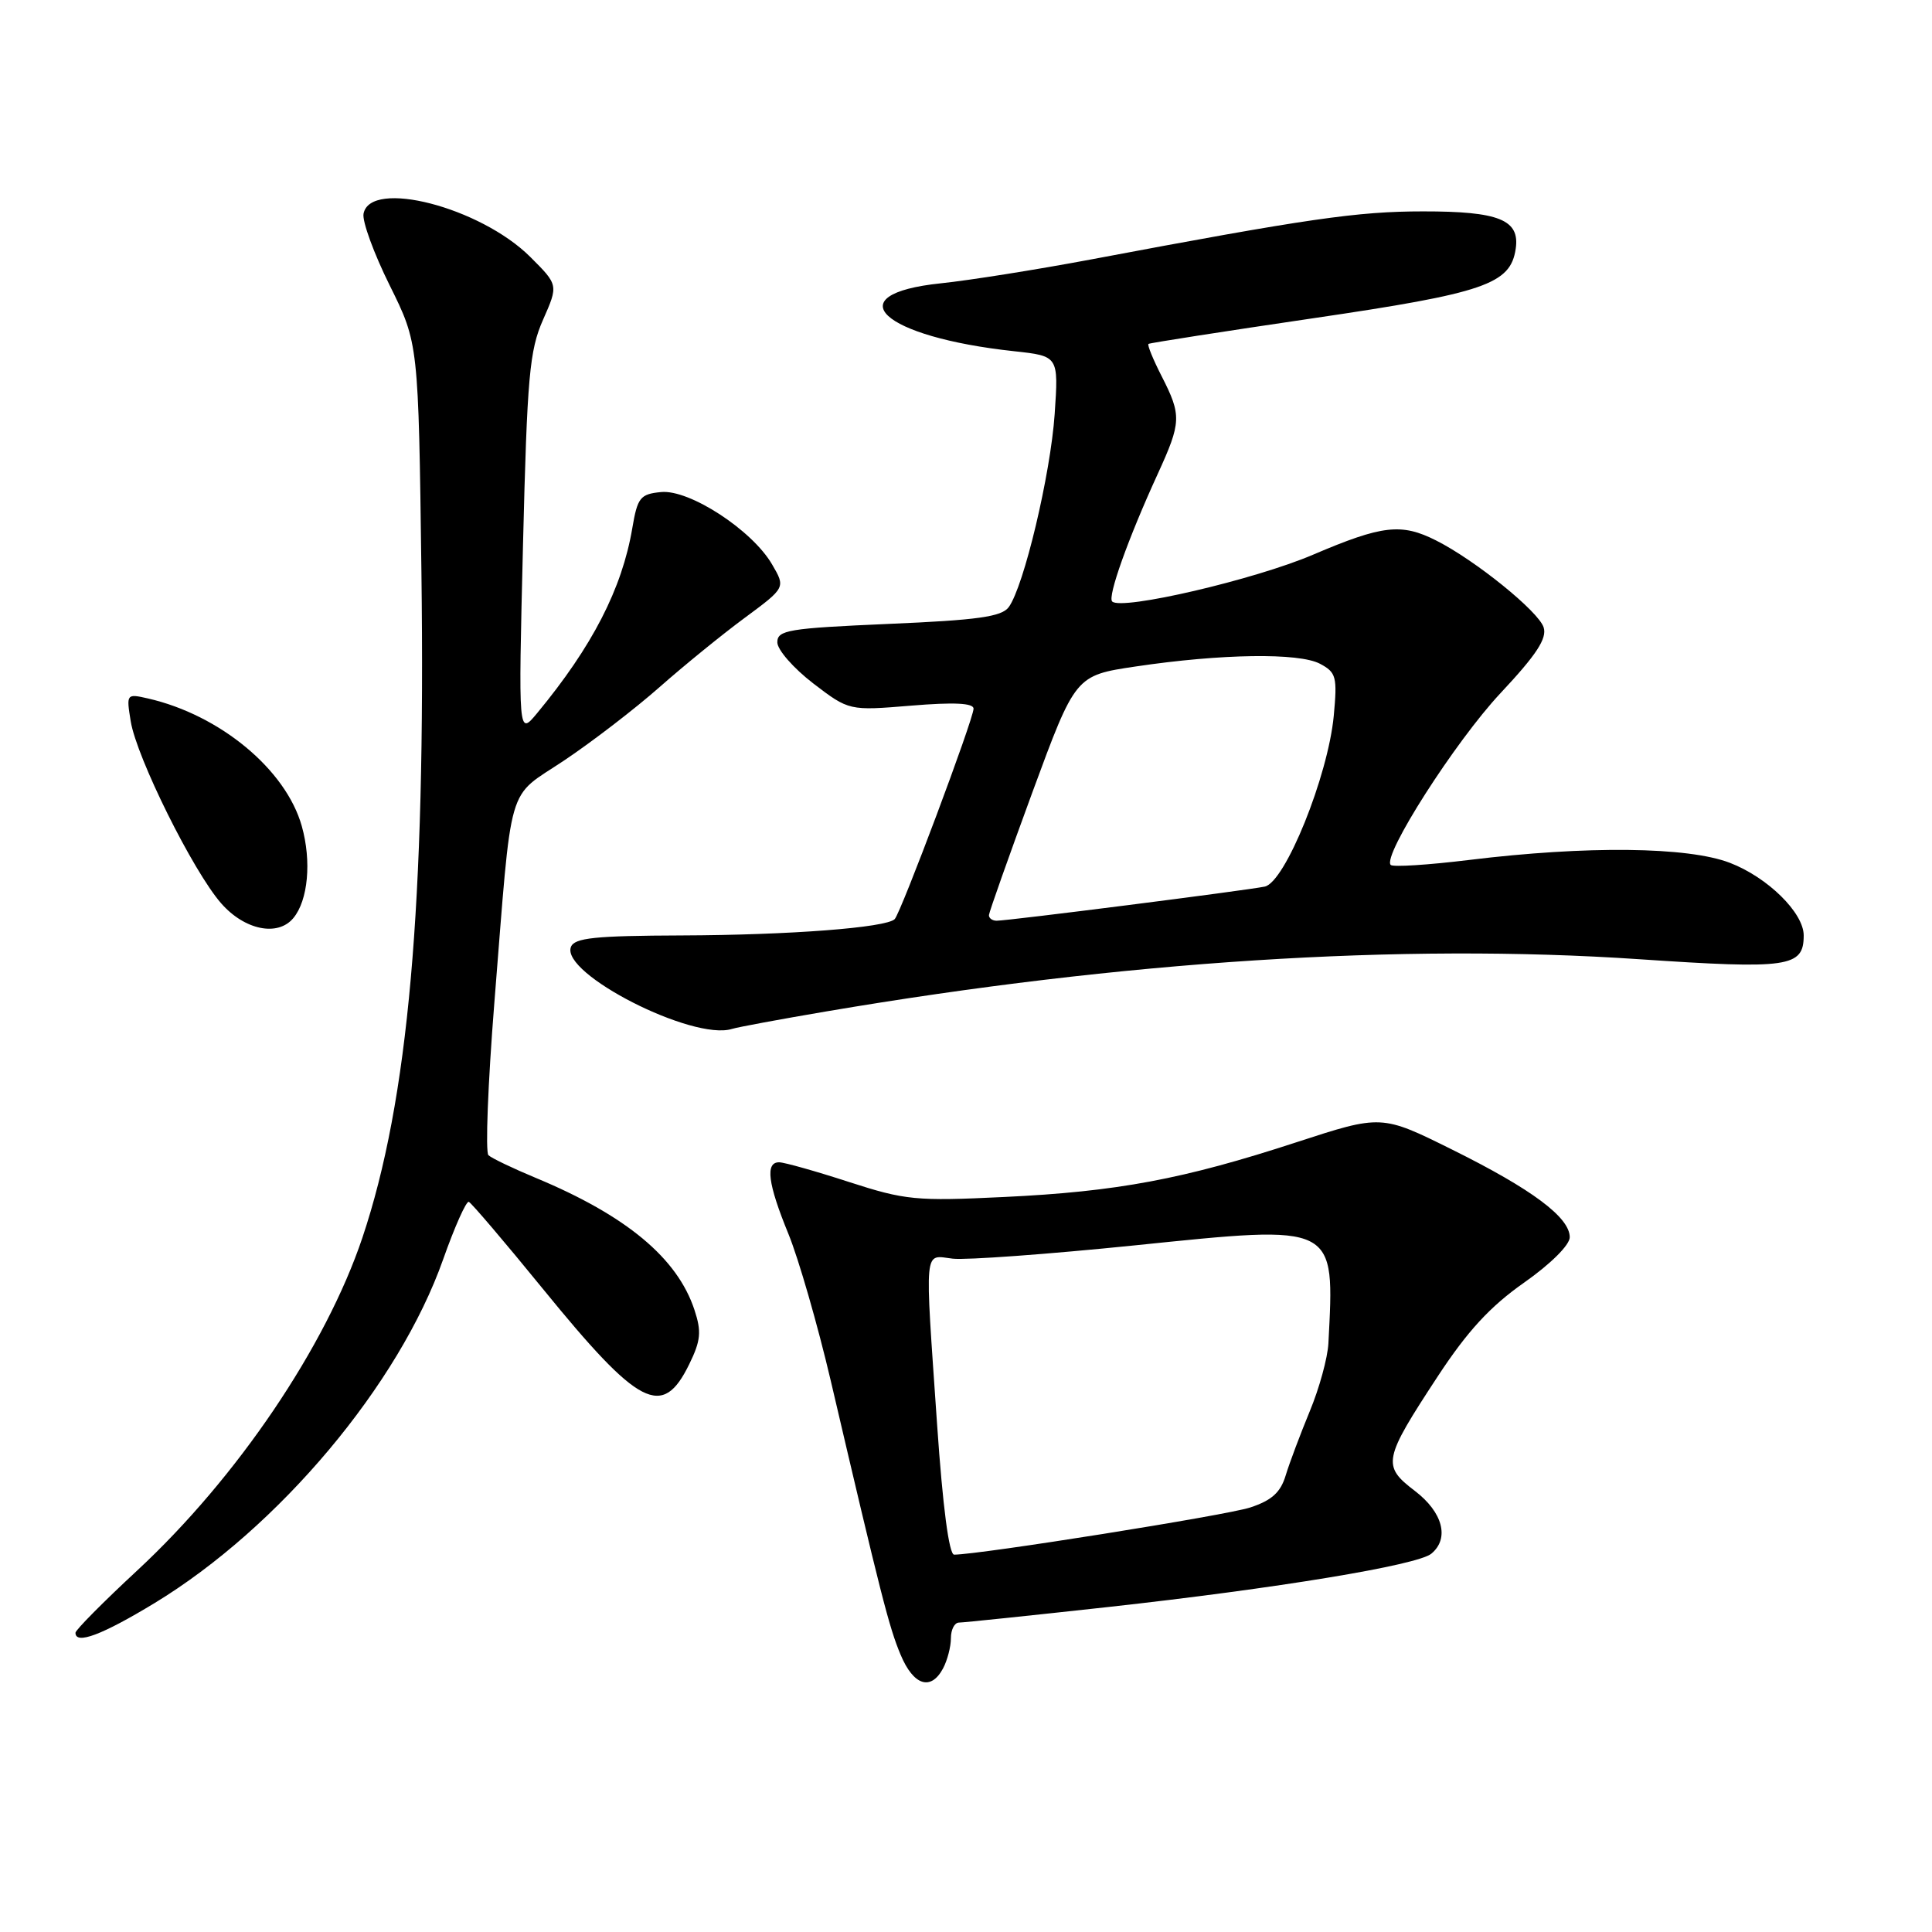 <?xml version="1.0" encoding="UTF-8" standalone="no"?>
<!DOCTYPE svg PUBLIC "-//W3C//DTD SVG 1.1//EN" "http://www.w3.org/Graphics/SVG/1.1/DTD/svg11.dtd" >
<svg xmlns="http://www.w3.org/2000/svg" xmlns:xlink="http://www.w3.org/1999/xlink" version="1.1" viewBox="0 0 256 256">
 <g >
 <path fill="currentColor"
d=" M 124.96 221.07 C 125.53 220.00 126.00 218.20 126.00 217.07 C 126.00 215.93 126.48 215.00 127.07 215.00 C 127.65 215.00 136.54 214.07 146.82 212.94 C 169.19 210.47 187.82 207.40 189.66 205.87 C 192.10 203.85 191.18 200.37 187.46 197.54 C 183.11 194.22 183.27 193.41 190.52 182.36 C 194.46 176.36 197.46 173.11 201.93 169.97 C 205.46 167.49 208.00 164.97 208.00 163.94 C 208.00 161.31 203.00 157.58 192.46 152.35 C 183.05 147.68 183.05 147.68 171.77 151.36 C 156.81 156.25 148.02 157.90 133.00 158.61 C 121.38 159.17 119.94 159.03 112.50 156.62 C 108.10 155.19 103.94 154.02 103.25 154.01 C 101.37 153.99 101.74 156.84 104.47 163.50 C 105.82 166.80 108.35 175.57 110.09 183.00 C 116.73 211.40 117.80 215.61 119.33 219.25 C 121.04 223.35 123.35 224.09 124.96 221.07 Z  M 20.46 212.43 C 36.94 202.42 52.86 183.47 58.72 166.87 C 60.25 162.54 61.78 159.12 62.12 159.25 C 62.46 159.39 66.87 164.56 71.91 170.75 C 84.72 186.48 87.77 188.05 91.33 180.76 C 92.86 177.63 92.97 176.45 92.02 173.57 C 89.75 166.69 82.99 161.07 71.00 156.08 C 67.97 154.82 65.15 153.47 64.72 153.07 C 64.30 152.67 64.65 143.61 65.50 132.92 C 67.91 102.85 67.02 105.95 74.79 100.74 C 78.48 98.27 84.15 93.91 87.39 91.05 C 90.63 88.19 95.72 84.05 98.69 81.86 C 104.10 77.86 104.10 77.86 102.30 74.78 C 99.65 70.23 91.35 64.83 87.59 65.20 C 84.83 65.47 84.47 65.92 83.78 70.00 C 82.42 78.01 78.48 85.67 71.17 94.50 C 68.68 97.50 68.68 97.50 69.30 72.23 C 69.85 49.82 70.16 46.44 71.96 42.36 C 73.99 37.76 73.99 37.76 70.25 34.03 C 63.64 27.46 49.05 23.68 48.17 28.32 C 47.98 29.32 49.54 33.59 51.64 37.82 C 55.45 45.50 55.45 45.50 55.84 75.75 C 56.41 119.97 54.12 145.81 48.02 164.00 C 43.17 178.44 31.42 195.81 18.18 208.10 C 13.68 212.27 10.00 215.99 10.00 216.35 C 10.00 217.96 13.50 216.65 20.46 212.43 Z  M 109.48 134.02 C 148.80 127.34 185.68 124.97 217.18 127.10 C 237.02 128.44 239.00 128.16 239.00 123.95 C 239.00 120.95 234.22 116.25 229.22 114.33 C 223.66 112.19 210.25 112.04 194.66 113.95 C 189.25 114.61 184.58 114.91 184.28 114.61 C 183.11 113.45 192.83 98.24 198.83 91.84 C 203.59 86.76 205.01 84.60 204.54 83.13 C 203.87 81.02 195.48 74.23 190.30 71.62 C 185.69 69.29 183.17 69.58 174.01 73.49 C 166.30 76.80 148.59 80.92 147.37 79.70 C 146.73 79.07 149.49 71.34 153.40 62.81 C 156.54 55.95 156.58 55.05 153.93 49.86 C 152.79 47.63 152.00 45.70 152.18 45.57 C 152.36 45.44 162.18 43.91 174.00 42.17 C 196.73 38.83 200.15 37.66 200.84 32.96 C 201.41 29.12 198.62 28.00 188.56 28.01 C 179.88 28.01 173.30 28.96 144.50 34.39 C 137.35 35.73 128.43 37.15 124.67 37.54 C 110.71 38.99 116.82 44.65 134.39 46.54 C 140.27 47.18 140.27 47.18 139.75 54.86 C 139.20 62.86 135.67 77.71 133.66 80.45 C 132.73 81.72 129.54 82.17 117.75 82.67 C 104.45 83.25 103.00 83.49 103.00 85.11 C 103.00 86.10 105.14 88.54 107.75 90.55 C 112.50 94.18 112.50 94.18 120.75 93.50 C 126.42 93.03 129.00 93.16 129.00 93.90 C 129.00 95.28 119.37 120.96 118.55 121.79 C 117.42 122.92 104.66 123.90 90.36 123.95 C 78.83 123.99 76.11 124.27 75.65 125.48 C 74.29 129.02 91.79 137.94 96.98 136.34 C 97.79 136.09 103.41 135.05 109.48 134.02 Z  M 38.87 121.65 C 40.82 119.31 41.30 114.13 39.99 109.47 C 37.89 101.98 29.17 94.74 19.61 92.55 C 16.76 91.90 16.73 91.94 17.32 95.57 C 18.10 100.38 25.60 115.48 29.31 119.70 C 32.41 123.24 36.81 124.14 38.87 121.65 Z  M 124.17 188.75 C 122.52 164.71 122.36 166.33 126.25 166.78 C 128.04 166.98 138.88 166.19 150.34 165.02 C 177.28 162.26 176.84 162.04 176.02 178.00 C 175.92 179.93 174.81 183.97 173.55 187.00 C 172.30 190.03 170.86 193.85 170.36 195.50 C 169.68 197.76 168.51 198.81 165.66 199.75 C 162.49 200.79 129.87 205.98 126.43 206.00 C 125.75 206.00 124.92 199.65 124.17 188.75 Z  M 131.04 121.25 C 131.07 120.84 133.66 113.53 136.79 105.00 C 142.50 89.50 142.50 89.50 150.50 88.31 C 161.84 86.62 172.14 86.47 174.92 87.96 C 177.06 89.10 177.21 89.69 176.73 94.85 C 175.97 102.85 170.29 116.92 167.58 117.48 C 165.12 117.99 133.61 122.00 132.06 122.00 C 131.48 122.00 131.02 121.66 131.04 121.25 Z "/>
</g>
</svg>
